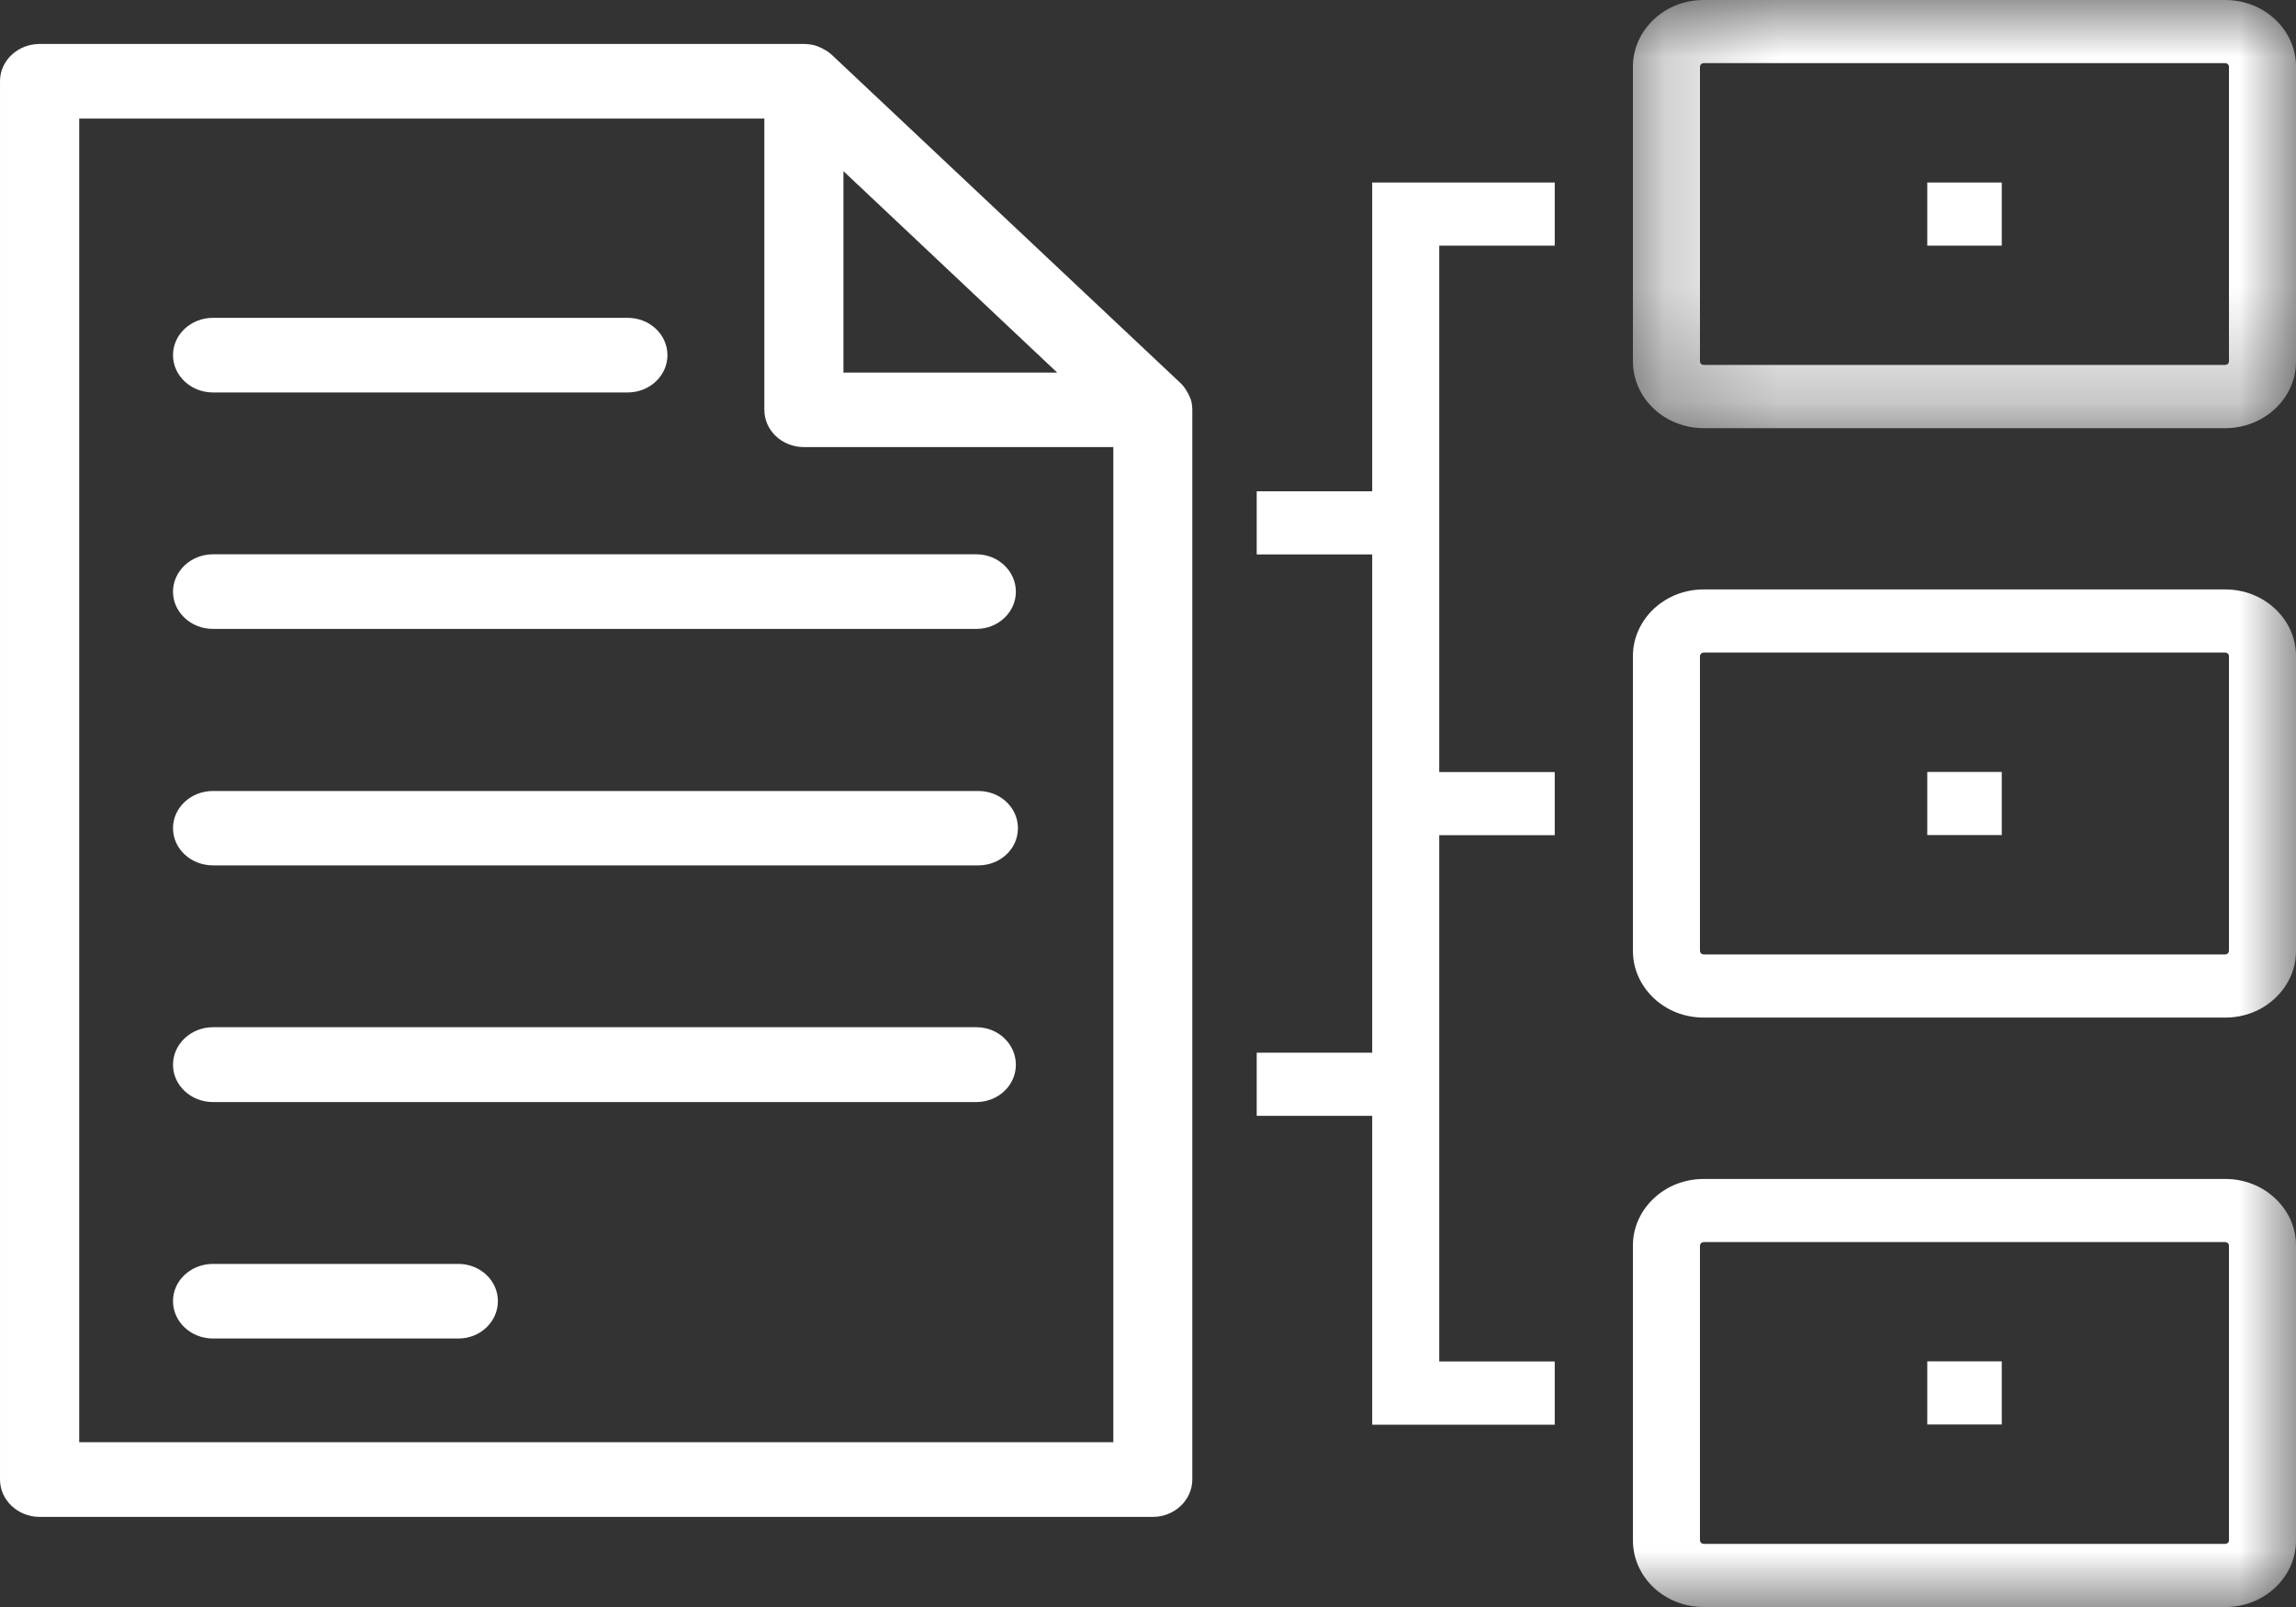 <svg width="20" height="14" viewBox="0 0 20 14" fill="none" xmlns="http://www.w3.org/2000/svg">
<rect x="0" y="0" width="20" height="14" fill="#333333" stroke="none"/>
<path fill-rule="evenodd" clip-rule="evenodd" d="M10.947 9.721H12.245V9.171H10.947V9.721Z" fill="white"/>
<path fill-rule="evenodd" clip-rule="evenodd" d="M10.947 4.83H12.245V4.28H10.947V4.83Z" fill="white"/>
<path fill-rule="evenodd" clip-rule="evenodd" d="M12.245 7.276H13.543V6.726H12.245V7.276Z" fill="white"/>
<path fill-rule="evenodd" clip-rule="evenodd" d="M13.543 12.412H11.953V1.59H13.543V2.14H12.537V11.861H13.543V12.412Z" fill="white"/>
<path fill-rule="evenodd" clip-rule="evenodd" d="M16.788 2.14H17.437V1.59H16.788V2.14Z" fill="white"/>
<mask id="mask0" mask-type="alpha" maskUnits="userSpaceOnUse" x="14" y="0" width="6" height="4">
<path d="M14.224 1.52588e-05H20V3.73H14.224V1.52588e-05Z" fill="white"/>
</mask>
<g mask="url(#mask0)">
<path fill-rule="evenodd" clip-rule="evenodd" d="M14.841 0.55C14.832 0.55 14.824 0.553 14.818 0.559C14.81 0.567 14.808 0.575 14.808 0.581V3.149C14.808 3.155 14.81 3.163 14.818 3.171C14.824 3.176 14.832 3.179 14.841 3.179H19.384C19.393 3.179 19.4 3.176 19.406 3.171C19.414 3.163 19.416 3.155 19.416 3.149V0.581C19.416 0.575 19.414 0.567 19.406 0.559C19.4 0.553 19.392 0.55 19.384 0.55H14.841ZM19.384 3.73H14.841C14.676 3.73 14.521 3.669 14.405 3.56C14.289 3.45 14.224 3.304 14.224 3.149V0.581C14.224 0.426 14.289 0.28 14.405 0.17C14.521 0.06 14.676 1.52588e-05 14.841 1.52588e-05H19.384C19.548 1.52588e-05 19.703 0.06 19.819 0.17C19.936 0.28 20 0.426 20 0.581V3.149C20 3.304 19.936 3.45 19.819 3.56C19.703 3.669 19.548 3.73 19.384 3.73Z" fill="white"/>
</g>
<mask id="mask1" mask-type="alpha" maskUnits="userSpaceOnUse" x="0" y="0" width="20" height="14">
<path d="M0 14H20V0H0V14Z" fill="white"/>
</mask>
<g mask="url(#mask1)">
<path fill-rule="evenodd" clip-rule="evenodd" d="M16.788 7.275H17.437V6.725H16.788V7.275Z" fill="white"/>
<path fill-rule="evenodd" clip-rule="evenodd" d="M14.841 5.685C14.835 5.685 14.826 5.687 14.817 5.695C14.812 5.7 14.808 5.708 14.808 5.716V8.284C14.808 8.29 14.81 8.298 14.818 8.306C14.824 8.312 14.832 8.315 14.841 8.315H19.384C19.392 8.315 19.4 8.312 19.406 8.306C19.414 8.298 19.416 8.29 19.416 8.284V5.716C19.416 5.708 19.413 5.7 19.406 5.694C19.399 5.687 19.39 5.685 19.384 5.685H14.841ZM19.384 8.865H14.841C14.676 8.865 14.521 8.805 14.405 8.695C14.289 8.585 14.224 8.439 14.224 8.284V5.716C14.224 5.561 14.289 5.415 14.405 5.305C14.522 5.195 14.677 5.135 14.841 5.135H19.384C19.548 5.135 19.702 5.195 19.819 5.305C19.936 5.415 20 5.561 20 5.716V8.284C20 8.439 19.936 8.585 19.819 8.695C19.703 8.805 19.548 8.865 19.384 8.865Z" fill="white"/>
<path fill-rule="evenodd" clip-rule="evenodd" d="M16.788 12.41H17.437V11.86H16.788V12.41Z" fill="white"/>
<path fill-rule="evenodd" clip-rule="evenodd" d="M14.841 10.821C14.832 10.821 14.824 10.824 14.818 10.83C14.812 10.836 14.808 10.843 14.808 10.851V13.419C14.808 13.428 14.812 13.435 14.818 13.441C14.824 13.447 14.832 13.45 14.841 13.45H19.384C19.393 13.45 19.4 13.447 19.407 13.441C19.413 13.435 19.416 13.428 19.416 13.419V10.851C19.416 10.843 19.413 10.836 19.406 10.83C19.4 10.824 19.392 10.821 19.384 10.821H14.841ZM19.384 14H14.841C14.677 14 14.522 13.94 14.405 13.831C14.288 13.72 14.224 13.574 14.224 13.419V10.851C14.224 10.696 14.289 10.55 14.405 10.441C14.521 10.331 14.676 10.271 14.841 10.271H19.384C19.548 10.271 19.703 10.331 19.819 10.441C19.936 10.55 20 10.696 20 10.851V13.419C20 13.574 19.936 13.72 19.82 13.83C19.703 13.94 19.548 14 19.384 14Z" fill="white"/>
</g>
<path fill-rule="evenodd" clip-rule="evenodd" d="M9.698 12.564H0.69V1.033H6.658V3.57C6.658 3.75 6.812 3.895 7.003 3.895H9.698V12.564ZM9.209 3.246H7.347V1.491L9.209 3.246ZM10.38 3.509V3.507C10.374 3.478 10.362 3.452 10.349 3.427C10.346 3.421 10.343 3.416 10.339 3.41C10.324 3.384 10.308 3.361 10.286 3.34L7.247 0.479C7.225 0.458 7.2 0.441 7.172 0.427C7.167 0.423 7.161 0.421 7.155 0.418C7.128 0.405 7.1 0.394 7.07 0.389H7.068C7.046 0.385 7.025 0.383 7.003 0.383H0.346C0.154 0.383 6.10352e-05 0.529 6.10352e-05 0.707V12.889C6.10352e-05 13.068 0.154 13.215 0.346 13.215H10.042C10.231 13.215 10.386 13.068 10.386 12.889V3.57C10.386 3.549 10.384 3.53 10.38 3.509Z" fill="white"/>
<path fill-rule="evenodd" clip-rule="evenodd" d="M8.505 5.479H1.855C1.663 5.479 1.507 5.333 1.507 5.155C1.507 4.976 1.663 4.829 1.855 4.829H8.505C8.696 4.829 8.849 4.976 8.849 5.155C8.849 5.333 8.696 5.479 8.505 5.479Z" fill="white"/>
<path fill-rule="evenodd" clip-rule="evenodd" d="M8.522 7.539H1.855C1.663 7.539 1.507 7.395 1.507 7.215C1.507 7.036 1.663 6.891 1.855 6.891H8.522C8.714 6.891 8.867 7.036 8.867 7.215C8.867 7.395 8.714 7.539 8.522 7.539Z" fill="white"/>
<path fill-rule="evenodd" clip-rule="evenodd" d="M5.468 3.419H1.855C1.663 3.419 1.507 3.273 1.507 3.094C1.507 2.914 1.663 2.769 1.855 2.769H5.468C5.659 2.769 5.814 2.914 5.814 3.094C5.814 3.273 5.659 3.419 5.468 3.419Z" fill="white"/>
<path fill-rule="evenodd" clip-rule="evenodd" d="M8.505 9.601H1.855C1.663 9.601 1.507 9.455 1.507 9.276C1.507 9.096 1.663 8.949 1.855 8.949H8.505C8.696 8.949 8.849 9.096 8.849 9.276C8.849 9.455 8.696 9.601 8.505 9.601Z" fill="white"/>
<path fill-rule="evenodd" clip-rule="evenodd" d="M3.993 11.661H1.855C1.663 11.661 1.507 11.515 1.507 11.335C1.507 11.156 1.663 11.011 1.855 11.011H3.993C4.183 11.011 4.337 11.156 4.337 11.335C4.337 11.515 4.183 11.661 3.993 11.661Z" fill="white"/>
</svg>
